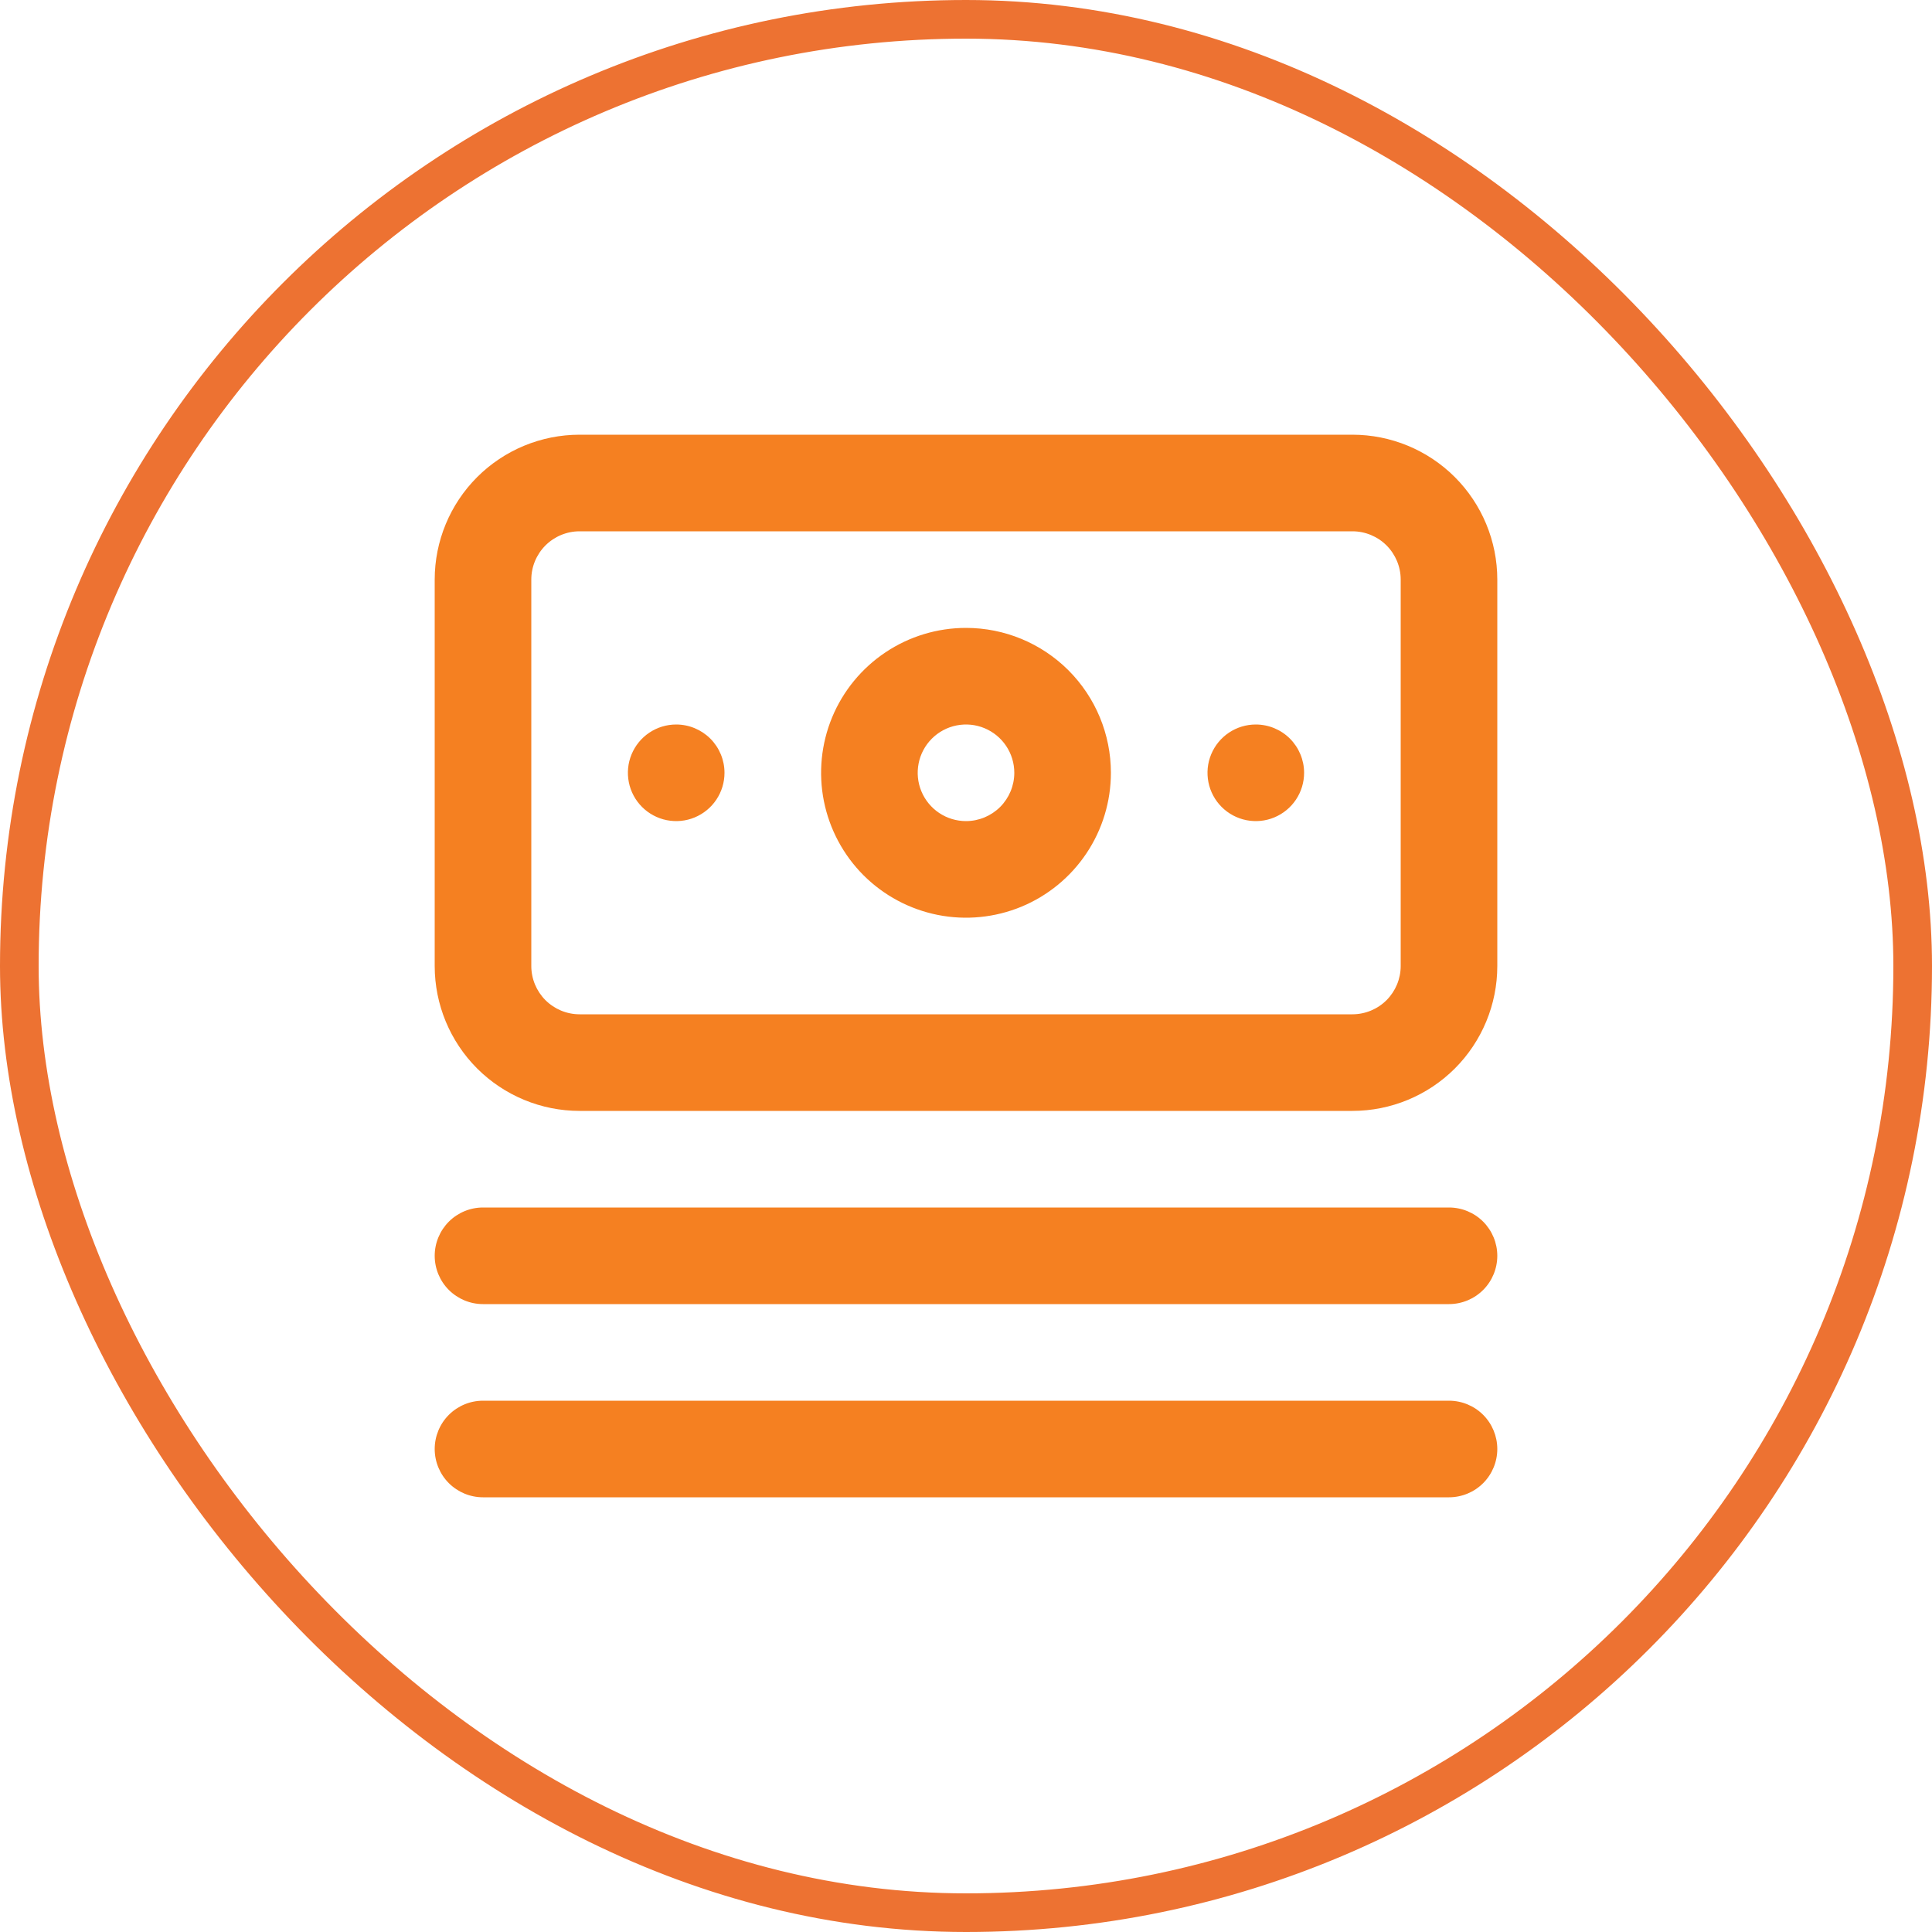 <svg width="50" height="50" viewBox="0 0 50 50" fill="none" xmlns="http://www.w3.org/2000/svg">
<g id="Frame 334944">
<g id="Business / money">
<path id="Vector" d="M37.5 31.25H12.5C12.168 31.25 11.851 31.382 11.616 31.616C11.382 31.851 11.25 32.169 11.25 32.5C11.25 32.831 11.382 33.15 11.616 33.384C11.851 33.618 12.168 33.75 12.5 33.75H37.5C37.831 33.75 38.15 33.618 38.384 33.384C38.618 33.15 38.75 32.831 38.75 32.5C38.75 32.169 38.618 31.851 38.384 31.616C38.15 31.382 37.831 31.25 37.5 31.25ZM37.5 36.25H12.5C12.168 36.25 11.851 36.382 11.616 36.616C11.382 36.85 11.25 37.169 11.25 37.5C11.25 37.831 11.382 38.15 11.616 38.384C11.851 38.618 12.168 38.75 12.5 38.75H37.5C37.831 38.75 38.15 38.618 38.384 38.384C38.618 38.15 38.75 37.831 38.75 37.5C38.75 37.169 38.618 36.85 38.384 36.616C38.15 36.382 37.831 36.25 37.5 36.25ZM17.5 18.75C17.253 18.75 17.011 18.823 16.805 18.961C16.6 19.098 16.44 19.293 16.345 19.522C16.25 19.75 16.226 20.001 16.274 20.244C16.322 20.486 16.441 20.709 16.616 20.884C16.791 21.059 17.014 21.178 17.256 21.226C17.499 21.274 17.75 21.25 17.978 21.155C18.207 21.06 18.402 20.9 18.539 20.695C18.677 20.489 18.75 20.247 18.75 20C18.75 19.669 18.618 19.351 18.384 19.116C18.149 18.882 17.831 18.75 17.5 18.75ZM35 11.25H15C14.005 11.25 13.052 11.645 12.348 12.348C11.645 13.052 11.25 14.005 11.25 15V25C11.25 25.995 11.645 26.948 12.348 27.652C13.052 28.355 14.005 28.75 15 28.75H35C35.995 28.75 36.948 28.355 37.652 27.652C38.355 26.948 38.75 25.995 38.75 25V15C38.75 14.005 38.355 13.052 37.652 12.348C36.948 11.645 35.995 11.25 35 11.25ZM36.25 25C36.25 25.331 36.118 25.649 35.884 25.884C35.65 26.118 35.331 26.25 35 26.25H15C14.668 26.25 14.351 26.118 14.116 25.884C13.882 25.649 13.75 25.331 13.75 25V15C13.75 14.668 13.882 14.351 14.116 14.116C14.351 13.882 14.668 13.75 15 13.75H35C35.331 13.75 35.65 13.882 35.884 14.116C36.118 14.351 36.25 14.668 36.25 15V25ZM25 16.25C24.258 16.25 23.533 16.47 22.917 16.882C22.3 17.294 21.819 17.88 21.535 18.565C21.252 19.25 21.177 20.004 21.322 20.732C21.467 21.459 21.824 22.127 22.348 22.652C22.873 23.176 23.541 23.533 24.268 23.678C24.996 23.823 25.75 23.748 26.435 23.465C27.12 23.181 27.706 22.7 28.118 22.083C28.53 21.467 28.75 20.742 28.75 20C28.75 19.005 28.355 18.052 27.652 17.348C26.948 16.645 25.995 16.25 25 16.25ZM25 21.25C24.753 21.25 24.511 21.177 24.305 21.039C24.1 20.902 23.94 20.707 23.845 20.478C23.75 20.25 23.726 19.999 23.774 19.756C23.822 19.514 23.941 19.291 24.116 19.116C24.291 18.941 24.514 18.822 24.756 18.774C24.999 18.726 25.25 18.75 25.478 18.845C25.707 18.94 25.902 19.1 26.039 19.305C26.177 19.511 26.25 19.753 26.25 20C26.25 20.331 26.118 20.649 25.884 20.884C25.649 21.118 25.331 21.25 25 21.25ZM32.5 18.75C32.253 18.75 32.011 18.823 31.805 18.961C31.6 19.098 31.44 19.293 31.345 19.522C31.25 19.75 31.226 20.001 31.274 20.244C31.322 20.486 31.441 20.709 31.616 20.884C31.791 21.059 32.014 21.178 32.256 21.226C32.499 21.274 32.75 21.25 32.978 21.155C33.207 21.06 33.402 20.9 33.539 20.695C33.677 20.489 33.75 20.247 33.75 20C33.75 19.669 33.618 19.351 33.384 19.116C33.15 18.882 32.831 18.75 32.5 18.75Z" fill="#F58021"/>
</g>
<rect x="0.5" y="0.5" width="49" height="49" rx="24.5" stroke="#ED7232"/>
</g>
</svg>
